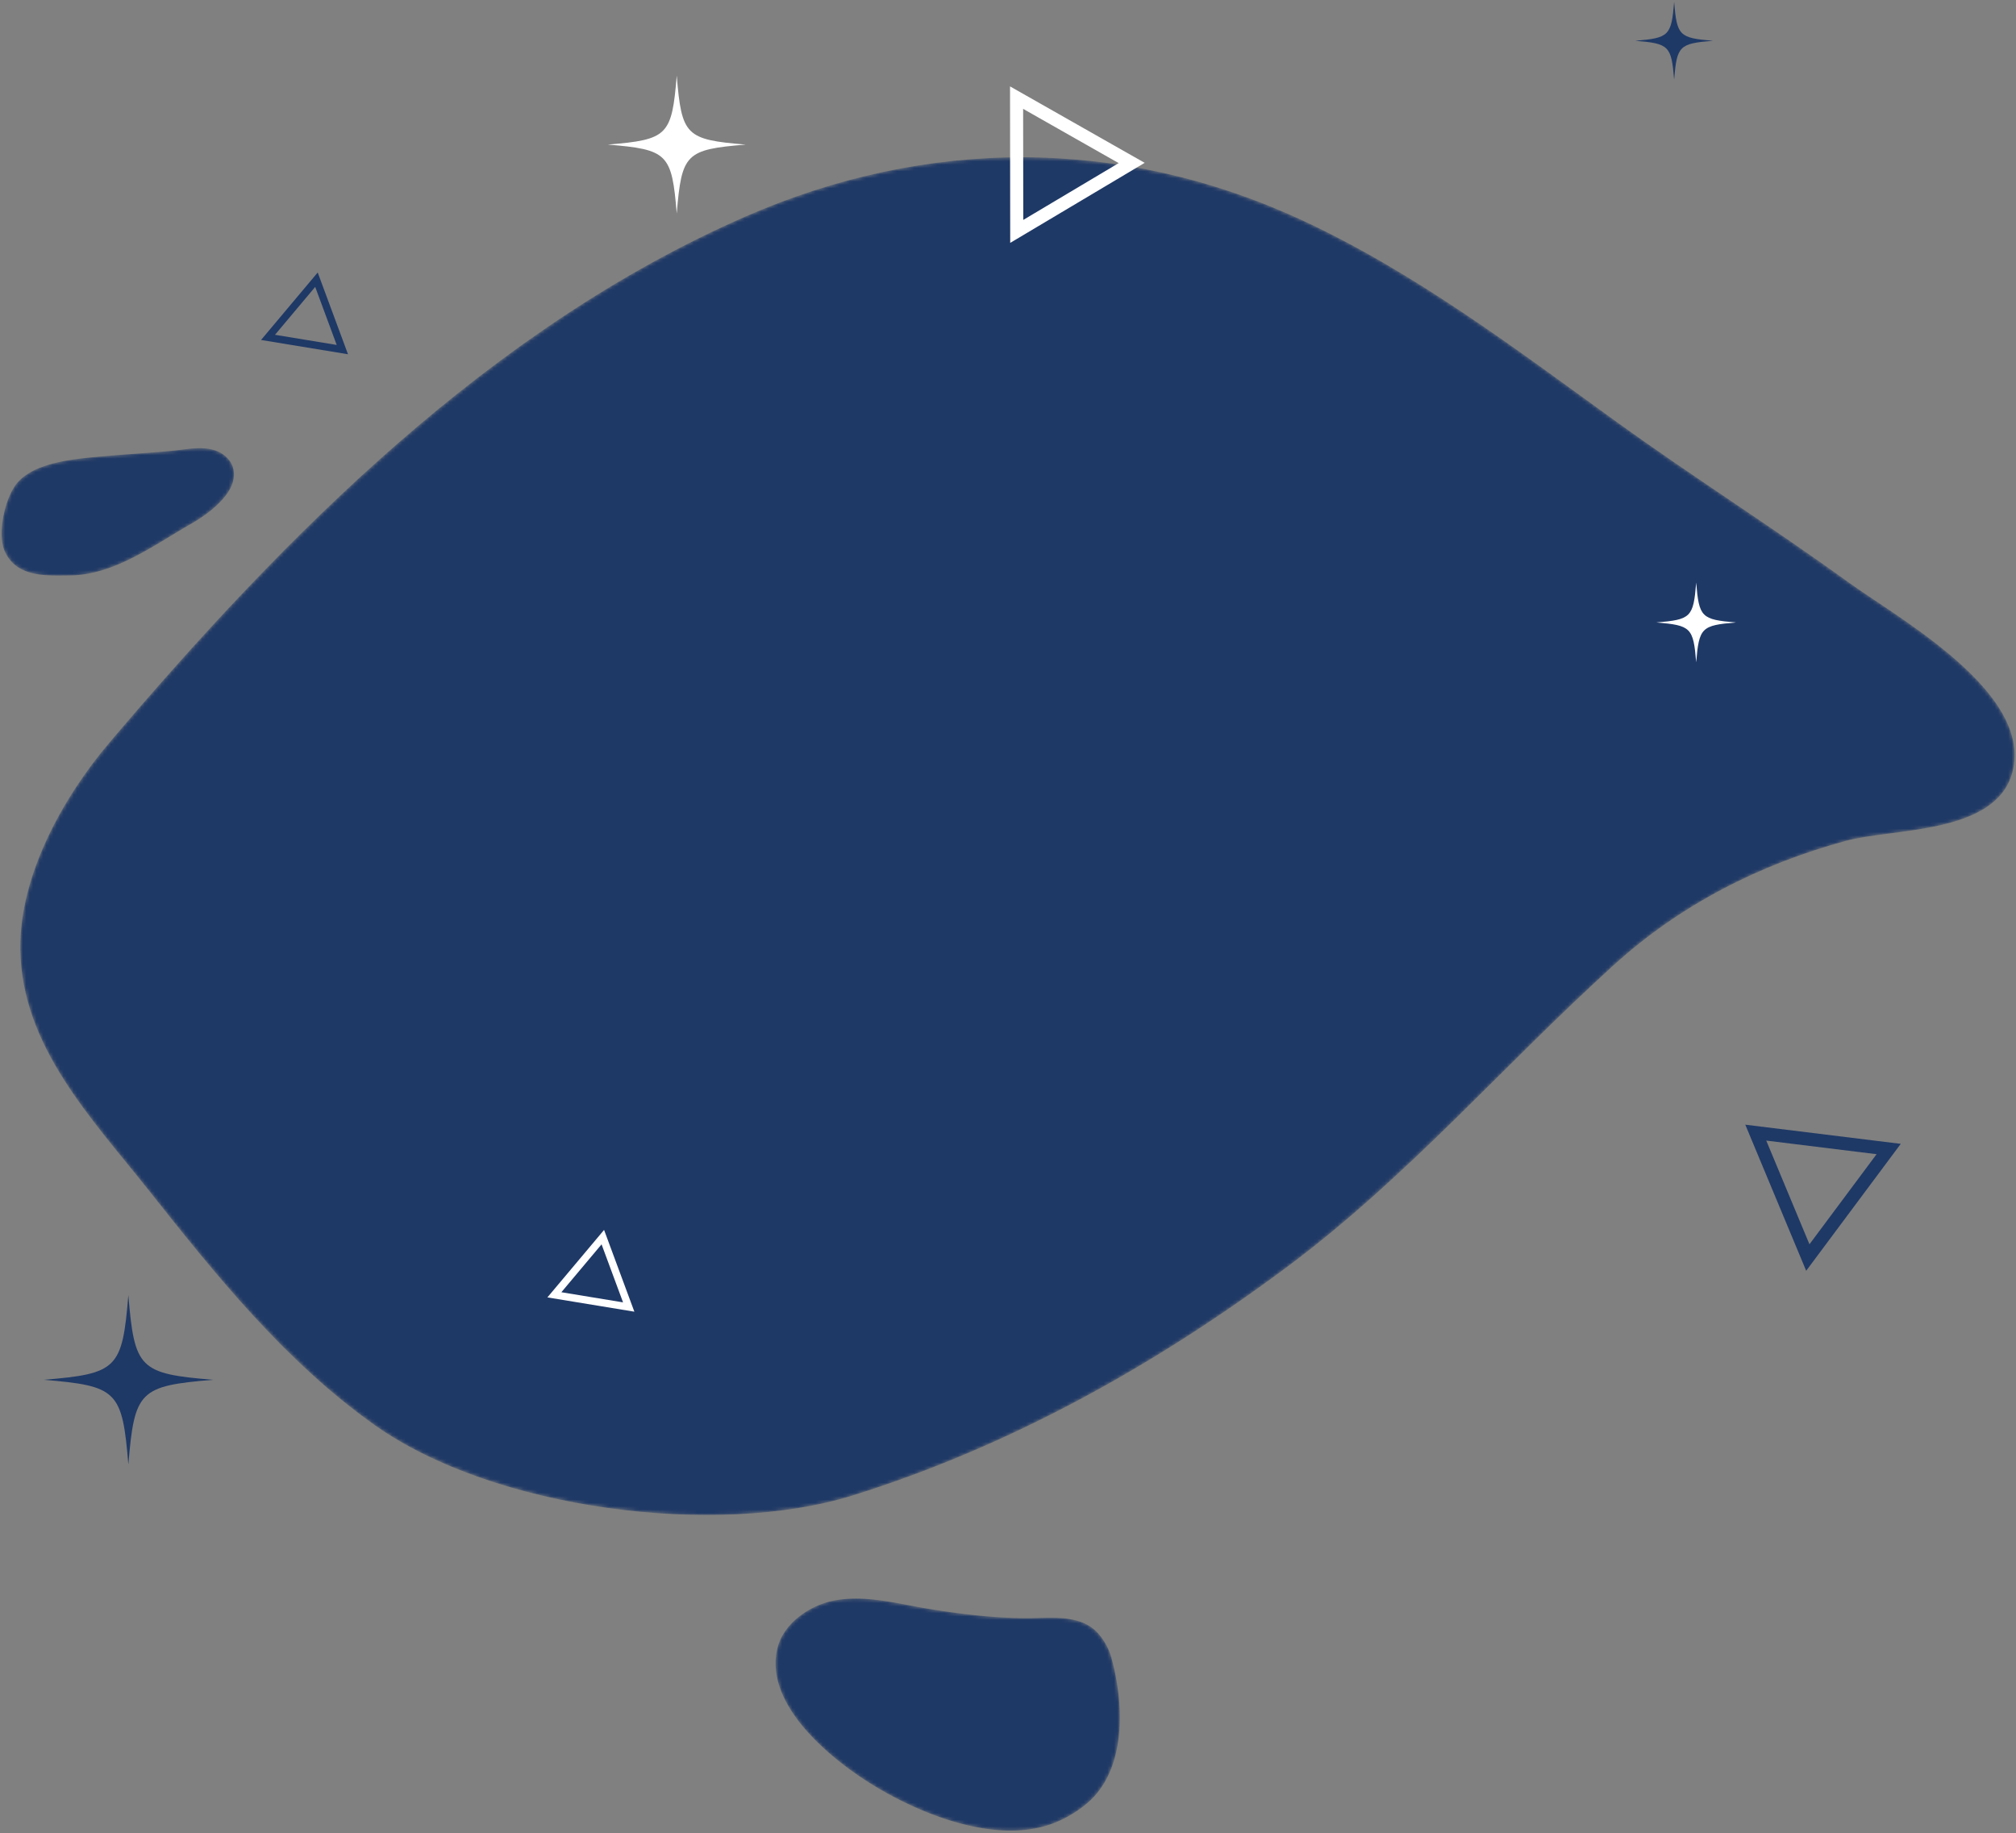 <svg xmlns="http://www.w3.org/2000/svg" xmlns:xlink="http://www.w3.org/1999/xlink" width="595" height="541"><rect width="100%" height="100%" fill="#808080" stroke="none"/><defs><path id="a" d="M570.871 148.869c-10.554-8.816-22.8-16.186-29.664-21.16-22.46-16.279-45.947-31.09-68.429-47.338-29.808-21.538-59.32-43.966-92.862-59.501-53.162-24.629-110.7-24.39-164.093-1.041-75.358 32.95-135.452 93.585-187.887 155.425-13.522 15.944-26.422 39.069-26.172 60.777.34 28.663 21.173 50.093 37.897 71.198 19.916 25.135 40.298 50.57 66.676 69.285 35.202 24.984 100.996 33.333 141.224 20.744 46.479-14.548 89.408-38.541 128.32-67.59 35.484-26.487 63.64-59.397 96.225-88.945 19.655-17.823 42.91-29.631 68.396-36.607 13.822-3.785 44.18-1.833 49.168-20.115 3.455-12.672-6.524-24.882-18.799-35.132"/><path id="c" d="M93.553 9.553a12.323 12.323 0 00-2.79-1.413C85.37 6.21 79.417 7.08 73.829 7.008c-9.416-.119-18.78-1.24-28.063-2.757C36.654 2.758 27.188.047 17.924 1.786 10.944 3.094 3.08 8.316 1.19 15.622c-4.218 16.33 14.686 32.089 26.697 39.73 14.363 9.14 37.247 18.614 54.39 12.3 4.301-1.583 9.21-4.62 12.332-8.024 9.56-10.446 8.614-28.395 5.032-41.115-.93-3.314-3.181-6.98-6.087-8.96"/><path id="e" d="M69.484 3.792C65.1.102 58.641 1.804 53.508 2.27c-7.28.665-14.577 1.063-21.853 1.746-5.624.527-11.61 1.17-16.908 3.235-2.476.965-5.234 2.624-6.9 4.753-3.459 4.424-5.805 14.982-3.336 20.136 3.582 7.489 12.105 6.947 19.034 6.893 13.145-.102 24.9-8.979 35.848-15.235 3.831-2.194 7.8-5.122 10.467-8.686 2.248-3.004 3.195-6.994.741-10.153a7.635 7.635 0 00-1.117-1.167"/></defs><g fill="none" fill-rule="evenodd"><g transform="translate(4.229 44.06)"><mask id="b" fill="#fff"><use xlink:href="#a"/></mask><path fill="#1f3966" d="M570.871 148.869c-10.554-8.816-22.8-16.186-29.664-21.16-22.46-16.279-45.947-31.09-68.429-47.338-29.808-21.538-59.32-43.966-92.862-59.501-53.162-24.629-110.7-24.39-164.093-1.041-75.358 32.95-135.452 93.585-187.887 155.425-13.522 15.944-26.422 39.069-26.172 60.777.34 28.663 21.173 50.093 37.897 71.198 19.916 25.135 40.298 50.57 66.676 69.285 35.202 24.984 100.996 33.333 141.224 20.744 46.479-14.548 89.408-38.541 128.32-67.59 35.484-26.487 63.64-59.397 96.225-88.945 19.655-17.823 42.91-29.631 68.396-36.607 13.822-3.785 44.18-1.833 49.168-20.115 3.455-12.672-6.524-24.882-18.799-35.132" mask="url(#b)"/></g><path fill="#1f3966" d="M534.04 367.222l-12.752-30.6 32.563 4.015-19.811 26.585zm-.969 7.829l27.915-37.468-45.886-5.656 17.971 43.124zM81.163 98.808l11.866-14.132 6.343 17.129-18.21-2.997zm-4.117 1.526l25.662 4.218-8.938-24.134-16.724 19.916z"/><path fill="#FFF" d="M165.68 381.376l11.866-14.133 6.343 17.126-18.21-2.993zm-4.121 1.525l25.666 4.218-8.938-24.133-16.728 19.915zm140.451-318l-.044-32.776 28.2 16.012-28.156 16.764zm-3.857 6.78l39.69-23.623L298.1 25.496l.054 46.186zm190.699 112.027c10.236-.845 10.92-1.528 11.761-11.761.846 10.233 1.533 10.916 11.765 11.761-10.232.846-10.919 1.53-11.765 11.762-.842-10.233-1.525-10.916-11.761-11.762M179.386 42.672c17.703-1.46 18.885-2.642 20.345-20.345 1.464 17.703 2.646 18.885 20.35 20.345-17.704 1.464-18.886 2.646-20.35 20.35-1.46-17.704-2.642-18.886-20.345-20.35"/><path fill="#1f3966" d="M12.871 407.22c21.77-1.793 23.216-3.247 25.012-25.013 1.804 21.766 3.257 23.22 25.02 25.012-21.763 1.797-23.216 3.253-25.02 25.016-1.796-21.763-3.242-23.22-25.012-25.016M482.639 12.033c9.975-.825 10.64-1.49 11.461-11.462.828 9.972 1.493 10.637 11.465 11.462-9.972.824-10.637 1.489-11.465 11.461-.82-9.972-1.486-10.637-11.461-11.461"/><g transform="translate(228.325 470.566)"><mask id="d" fill="#fff"><use xlink:href="#c"/></mask><path fill="#1f3966" d="M93.553 9.553a12.323 12.323 0 00-2.79-1.413C85.37 6.21 79.417 7.08 73.829 7.008c-9.416-.119-18.78-1.24-28.063-2.757C36.654 2.758 27.188.047 17.924 1.786 10.944 3.094 3.08 8.316 1.19 15.622c-4.218 16.33 14.686 32.089 26.697 39.73 14.363 9.14 37.247 18.614 54.39 12.3 4.301-1.583 9.21-4.62 12.332-8.024 9.56-10.446 8.614-28.395 5.032-41.115-.93-3.314-3.181-6.98-6.087-8.96" mask="url(#d)"/></g><g transform="translate(-3 130.807)"><mask id="f" fill="#fff"><use xlink:href="#e"/></mask><path fill="#1f3966" d="M69.484 3.792C65.1.102 58.641 1.804 53.508 2.27c-7.28.665-14.577 1.063-21.853 1.746-5.624.527-11.61 1.17-16.908 3.235-2.476.965-5.234 2.624-6.9 4.753-3.459 4.424-5.805 14.982-3.336 20.136 3.582 7.489 12.105 6.947 19.034 6.893 13.145-.102 24.9-8.979 35.848-15.235 3.831-2.194 7.8-5.122 10.467-8.686 2.248-3.004 3.195-6.994.741-10.153a7.635 7.635 0 00-1.117-1.167" mask="url(#f)"/></g></g></svg>